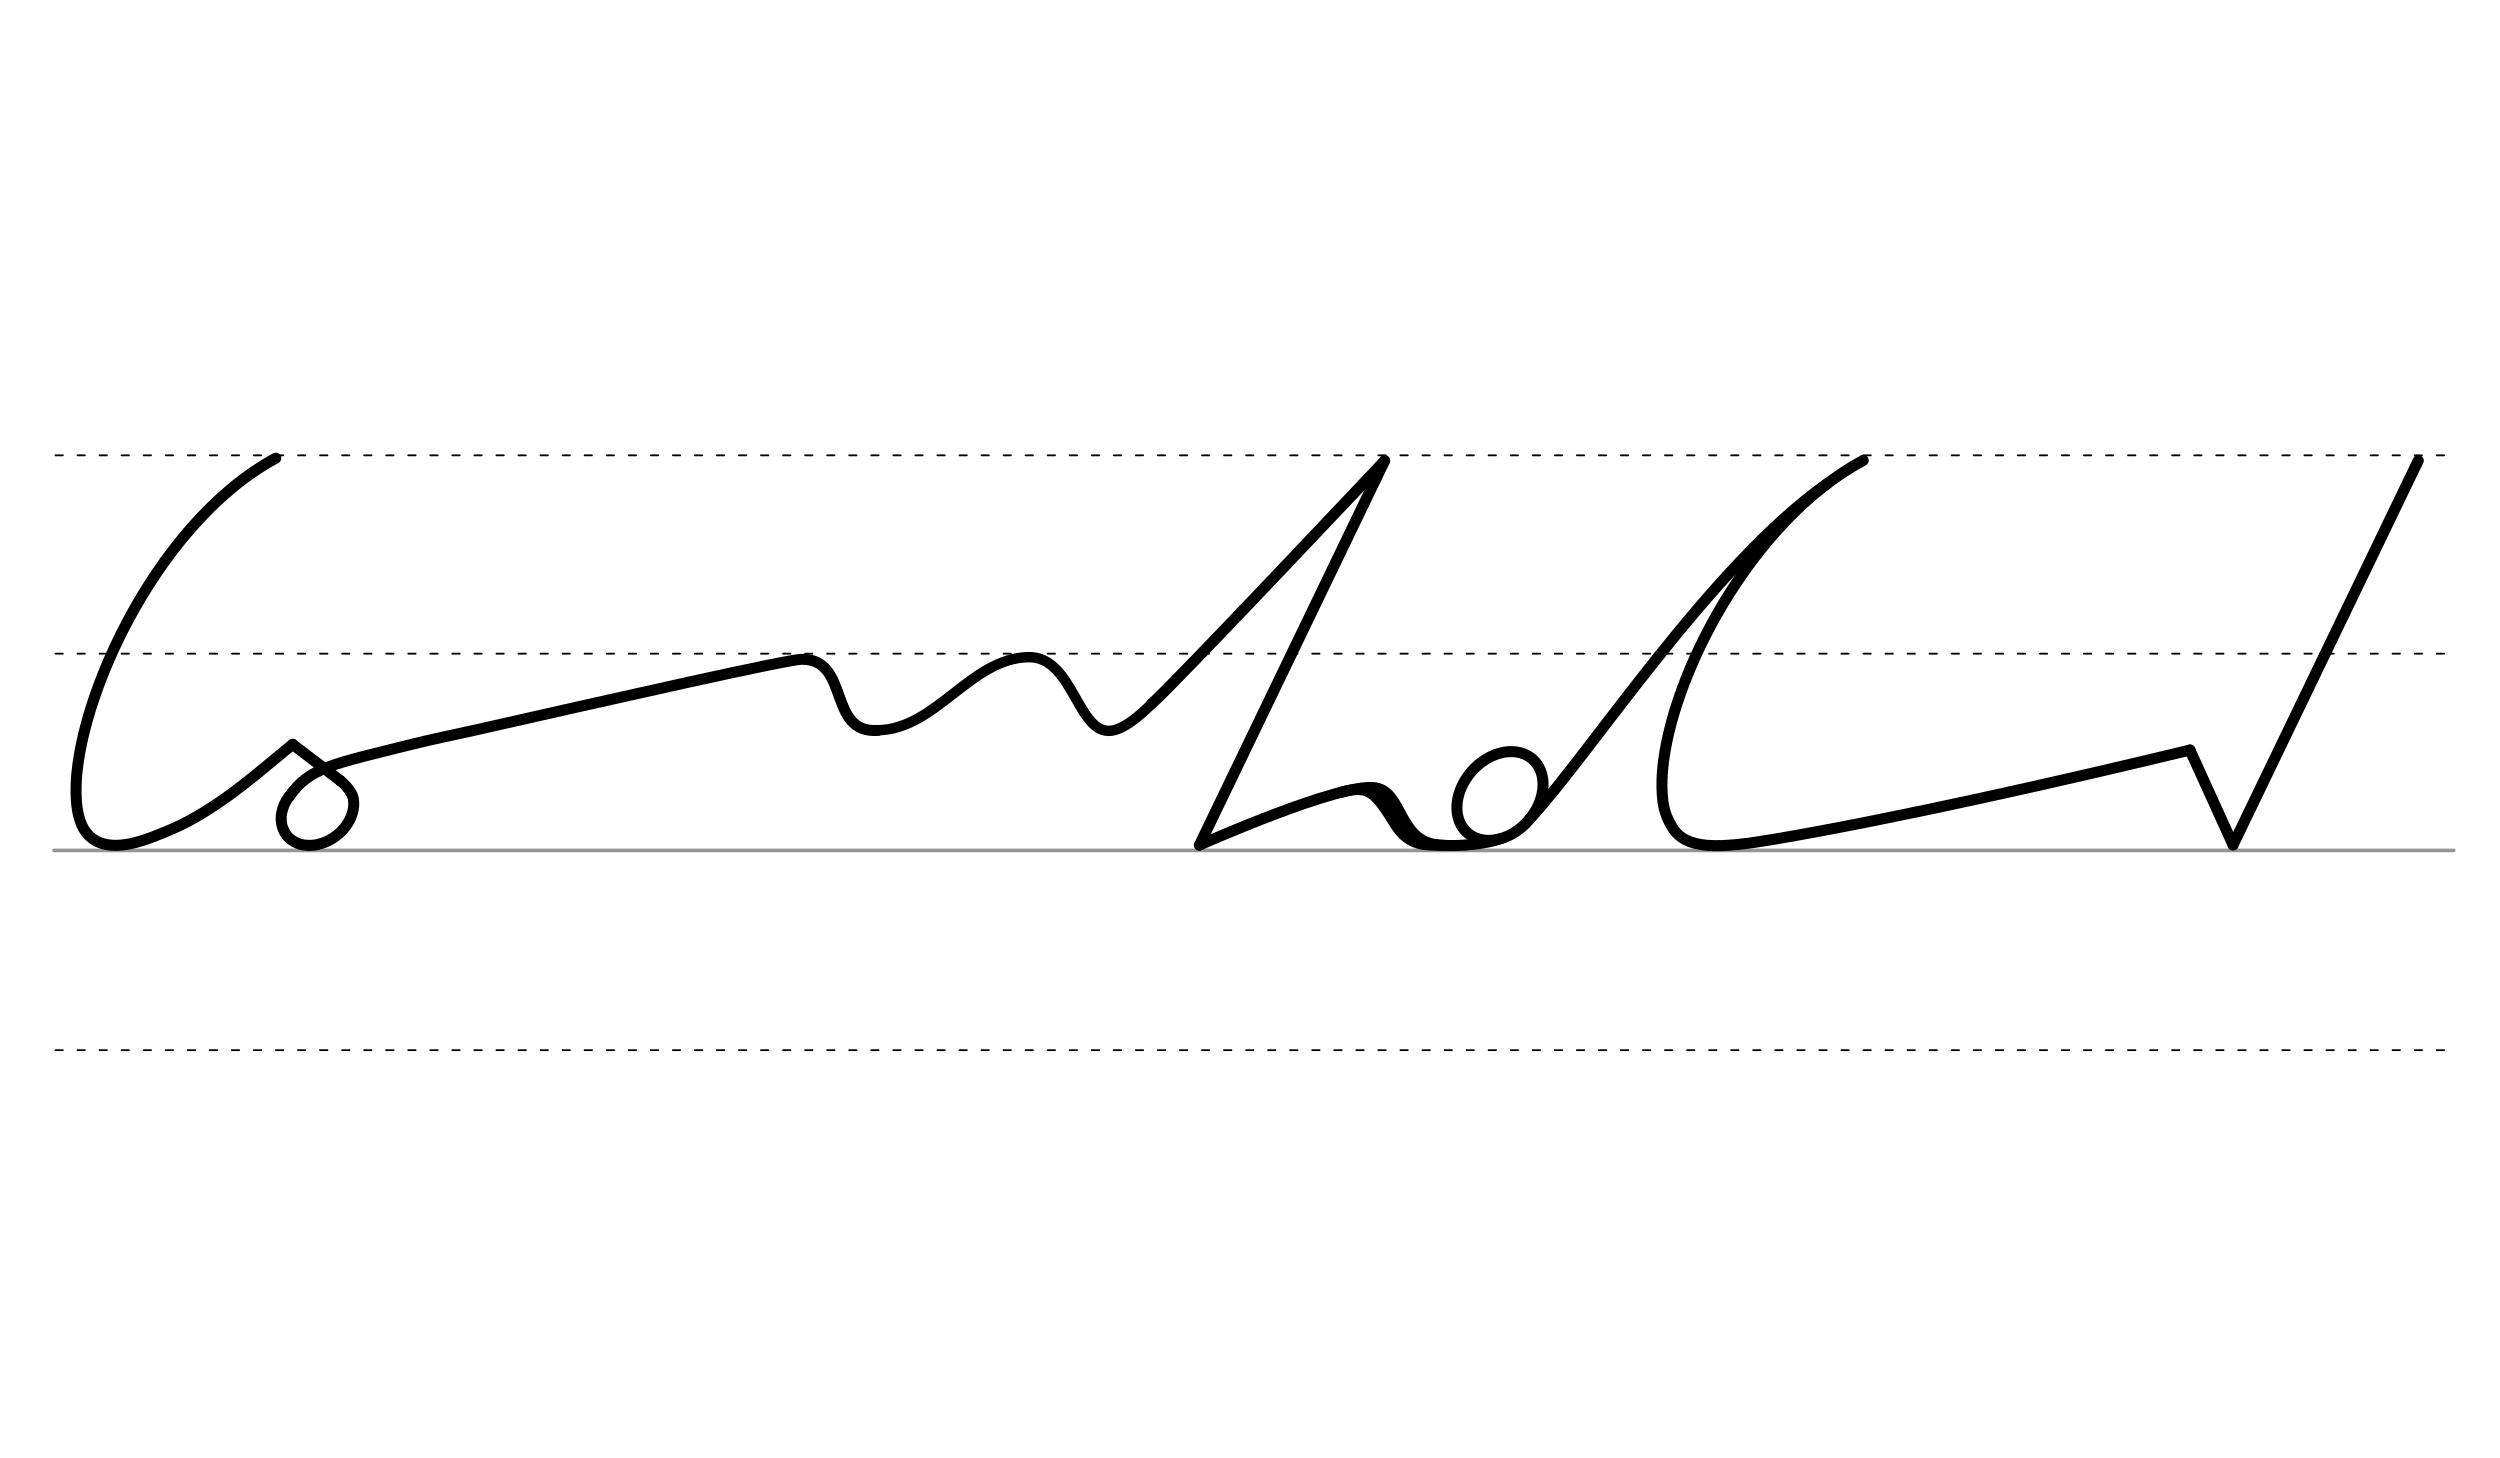 <svg height="210mm" viewBox="0 0 1275.6 744.1" width="360mm" xmlns="http://www.w3.org/2000/svg">
 <g fill="none" stroke-linecap="round">
  <g transform="translate(0 -308.268)">
   <path d="m27.6 742.2h1224.4" stroke="#969696" stroke-width="1.875"/>
   <g stroke="#000" stroke-dasharray="3.75 7.5" stroke-miterlimit="2" stroke-width=".938">
    <path d="m28.3 844.1h1224.5"/>
    <path d="m28.3 641.8h1224.5"/>
    <path d="m28.3 540.6h1224.5"/>
   </g>
  </g>
  <g stroke="#000">
   <g stroke-linejoin="round">
    <g stroke-width="5.625">
     <path d="m149.3 379.8 24.3 18.5"/>
     <path d="m173.6 398.3c2.8 2.2 6.1 6 6.7 9.3.4 2.5.2 5.3-.7 7.9-.7 2.1-1.8 4.3-3.3 6.2-1.3 1.7-2.8 3.3-4.7 4.7-1.8 1.4-3.7 2.5-5.7 3.3-1.3.5-2.6.9-3.9 1.2-1.8.4-3.6.5-5.3.4-2.3-.1-4.4-.7-6.3-1.7-1.6-.9-3.1-2-4.2-3.5-2.4-3.2-3.2-7.2-2.5-11.2.5-2.9 1.8-5.9 3.8-8.5"/>
     <path d="m147.6 406.4c10.3-14.9 22.2-16.5 62.8-26.7 9.7-2.4 20.8-4.7 32.6-7.3 67.5-15.3 158.9-36 166.1-36 24.9-.2 12.9 38 38.8 36.3"/>
     <path d="m149.3 379.8c-17.1 13.9-32.3 27.9-53 39.1-6.3 3.4-11.9 5.6-18.8 8.3-9.4 3.5-27 9-34.9-4.5-2-3.6-3.2-8.3-3.6-13.9-3.6-43.8 38.3-140.8 101.7-175"/>
    </g>
    <path d="m448 372.6c29.7-.6 47.2-36.7 76.7-37.3 23.7-.5 25.1 42.3 44.1 37.2 4.6-1.2 10.7-5.3 18.9-13.4" stroke-width="5.319"/>
    <path d="m932.1 246.9c-59.3 41.9-121.7 139.1-151.7 171.1" stroke-width="5.625"/>
    <path d="m706.5 235.1-94.5 196.1" stroke-width="5.625"/>
    <path d="m1117.4 382.7 22 48.4" stroke-width="5.625"/>
    <path d="m1117.4 382.7c-63.7 15.4-149.2 34.8-212 45.5-28.3 4.8-45.2 5.6-52.2-6.2-2.1-3.4-4-7.6-4.7-13-.6-4.7-.7-10.1-.2-16 4.1-47.7 44.8-127.1 102.4-158.1" stroke-width="5.625"/>
    <path d="m1233.9 235-94.5 196.1" stroke-width="5.625"/>
    <g stroke-width="5.625">
     <path d="m612 431.2s72.7-32.4 90-29.2c13.5 2.5 11.7 25.9 30.2 28.9"/>
     <path d="m702.1 404.6c6.7 5.9 2.5 0 17.3 22.6"/>
     <path d="m786.3 393.9a19.2 25.1 41.6 0 1 -14.3 31.3 19.2 25.1 41.6 0 1 -27.6-6.8 19.2 25.1 41.6 0 1 14.3-31.3 19.2 25.1 41.6 0 1 27.6 6.8z"/>
     <path d="m732.1 430.9c6.3 1 22.5.9 33.9-3.1"/>
     <path d="m684.5 404.2c13.8-3.6 16.9-.6 27.4 16.4 7.4 12 16.8 10.4 24.1 10.7"/>
    </g>
   </g>
   <path d="m587.6 359.1c9.8-8.2 118.9-124 118.9-124" stroke-width="5.625"/>
  </g>
 </g>
</svg>
